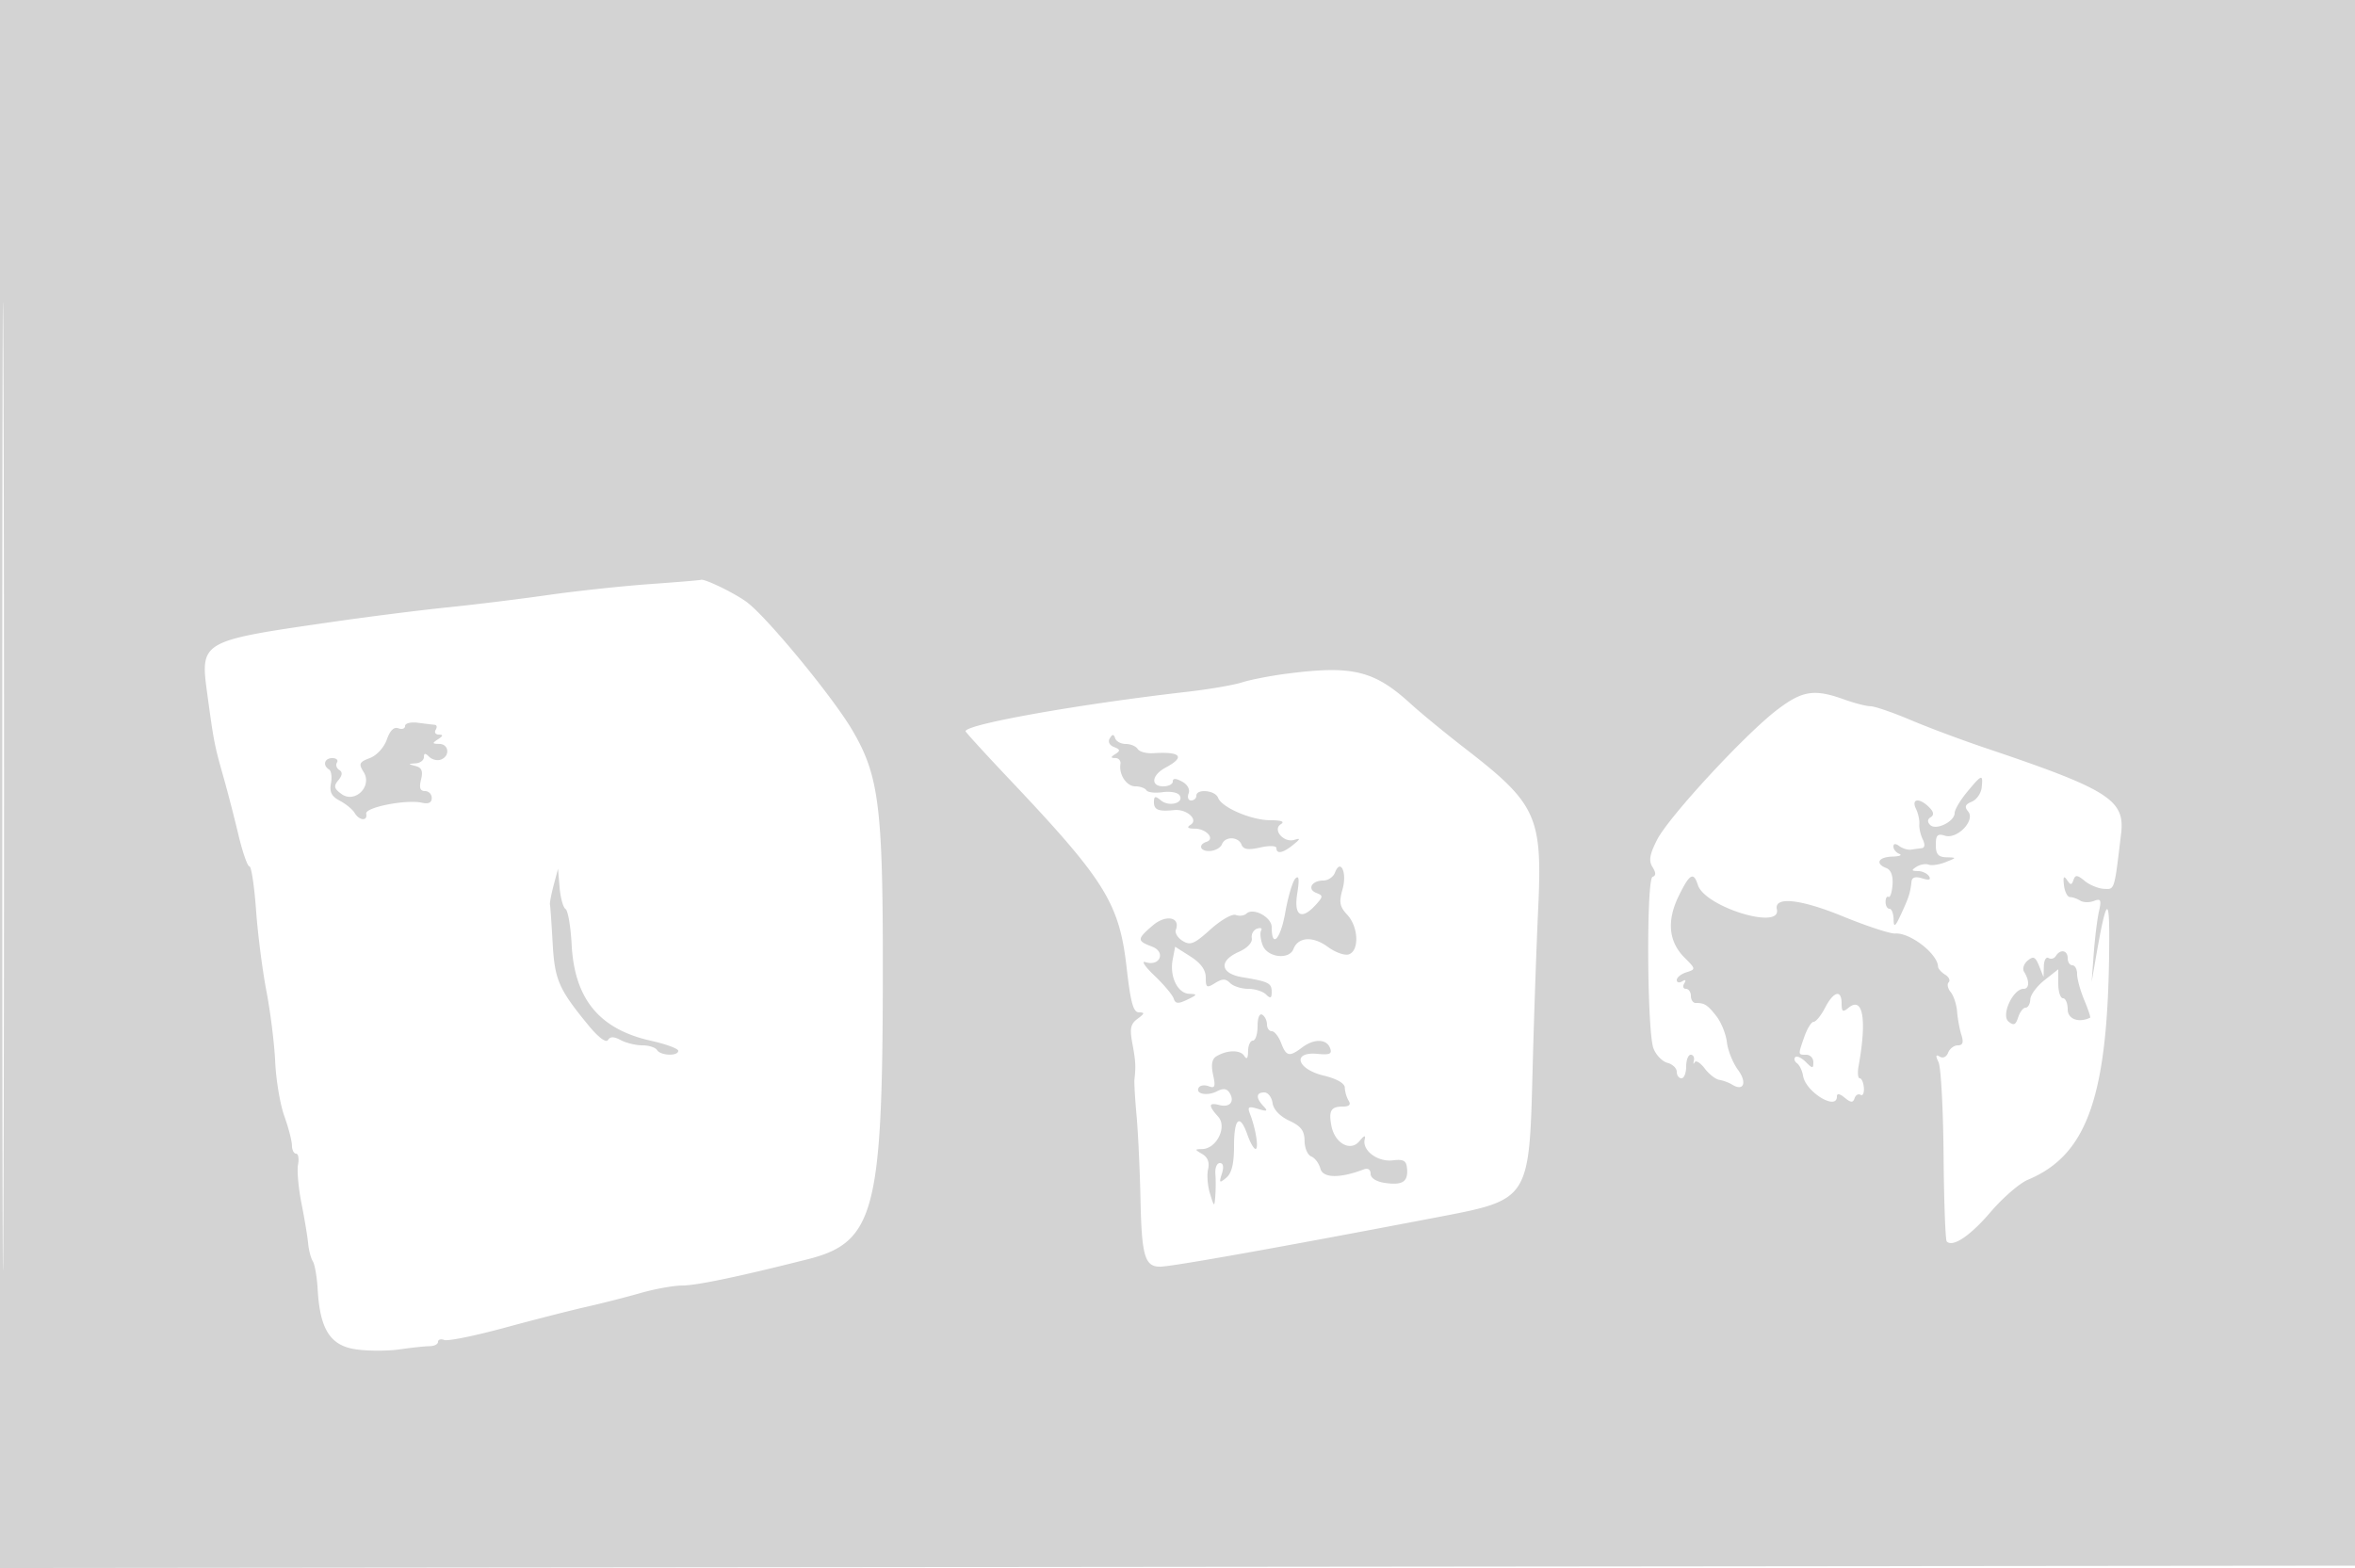 <svg xmlns="http://www.w3.org/2000/svg" width="500" height="333"><path d="M0 166.502v166.502l250.25-.252 250.25-.252.253-166.25L501.006 0H0v166.502m.488.498c0 91.575.118 129.038.262 83.25.144-45.787.144-120.712 0-166.5C.606 37.963.488 75.425.488 167m137.323-42.943c-5.879.422-15.554 1.464-21.5 2.315s-15.536 2.03-21.311 2.619c-5.775.589-16.736 1.973-24.358 3.074-28.238 4.08-28.168 4.04-26.617 15.435 1.37 10.065 1.517 10.815 3.416 17.5.86 3.025 2.286 8.537 3.169 12.25.884 3.713 1.94 6.75 2.348 6.75.407 0 1.039 4.162 1.404 9.25s1.358 12.85 2.207 17.25c.848 4.4 1.686 11.15 1.861 15 .175 3.85 1.043 9.025 1.929 11.5.887 2.475 1.618 5.287 1.626 6.25.008.963.403 1.75.876 1.75.474 0 .662 1.046.417 2.325-.244 1.278.086 4.991.734 8.25.648 3.259 1.283 7.081 1.412 8.493.128 1.412.576 3.123.995 3.802.42.678.882 3.348 1.027 5.932.475 8.48 2.657 11.941 8.035 12.747 2.555.384 6.754.394 9.332.024 2.578-.37 5.475-.679 6.437-.685.963-.007 1.75-.42 1.75-.919 0-.498.603-.675 1.339-.392.737.282 6.475-.882 12.75-2.587 6.276-1.705 14.111-3.71 17.411-4.454 3.3-.744 8.475-2.064 11.5-2.933 3.025-.868 6.995-1.585 8.823-1.591 3.085-.011 12.048-1.888 26.734-5.599 13.979-3.532 15.78-10.158 15.879-58.413.077-37.621-.721-44.191-6.559-54.065-4.09-6.916-17.599-23.355-22.105-26.899-2.388-1.879-9.282-5.254-9.99-4.891-.155.079-5.092.49-10.971.912m135.362 19.018c-3.48.451-7.755 1.284-9.5 1.85-1.745.566-6.998 1.467-11.673 2.001-23.093 2.639-47 6.898-47 8.373 0 .191 4.277 4.87 9.505 10.397 20.141 21.296 23.145 26.141 24.702 39.845.843 7.416 1.409 9.459 2.625 9.459 1.254 0 1.198.258-.296 1.35-1.504 1.1-1.711 2.073-1.118 5.25.695 3.719.758 4.808.444 7.65-.076.688.128 4.175.454 7.75s.695 11.45.82 17.5c.253 12.218.905 14.496 4.149 14.508 2.399.008 25.079-4.038 59.146-10.553 19.282-3.687 19.248-3.635 19.955-31.032.283-10.957.82-26.448 1.194-34.423.919-19.614-.287-22.265-15.472-34.012-4.184-3.237-9.408-7.528-11.608-9.536-7.753-7.075-12.356-8.19-26.327-6.377m104.125 7.675c-6.856 5.245-22.981 22.708-25.467 27.581-1.588 3.114-1.818 4.461-.986 5.792.754 1.208.763 1.841.027 2.086-1.35.45-1.187 32.832.183 36.435.533 1.402 1.864 2.783 2.957 3.069 1.093.286 1.988 1.143 1.988 1.904 0 .76.45 1.383 1 1.383s1-1.125 1-2.5.436-2.5.969-2.5c.532 0 .831.563.664 1.25-.168.688-.094.845.164.351.258-.495 1.219.094 2.135 1.309.916 1.214 2.319 2.307 3.117 2.427.798.121 2.014.571 2.701 1 2.46 1.537 3.24-.432 1.245-3.14-1.092-1.483-2.149-4.12-2.349-5.86-.2-1.739-1.214-4.244-2.255-5.567-1.881-2.391-2.481-2.77-4.391-2.77-.55 0-1-.675-1-1.5s-.477-1.5-1.059-1.5-.738-.52-.346-1.155c.443-.715.275-.883-.44-.44-.635.392-1.155.267-1.155-.279 0-.545.924-1.284 2.052-1.643 2.015-.639 2.008-.696-.39-3.094-3.394-3.394-3.822-7.814-1.265-13.065 2.33-4.784 3.168-5.27 4.088-2.372 1.476 4.652 17.795 9.672 16.771 5.159-.633-2.787 5.011-2.188 13.968 1.481 5.098 2.088 10.11 3.733 11.139 3.656 3.155-.238 9.02 4.293 9.111 7.038.014.433.688 1.196 1.497 1.696.809.5 1.151 1.23.759 1.622-.392.391-.199 1.331.429 2.088.628.756 1.24 2.618 1.359 4.137.119 1.519.532 3.754.917 4.966.503 1.586.29 2.205-.761 2.205-.803 0-1.73.704-2.06 1.563-.341.889-1.108 1.25-1.777.836-.854-.527-.924-.202-.257 1.187.506 1.053.986 9.93 1.067 19.728.082 9.798.385 18.052.675 18.341 1.29 1.29 4.987-1.198 9.322-6.272 2.584-3.024 6.146-6.104 7.917-6.844 12.818-5.356 17.141-18.136 17.262-51.039.036-9.591-.685-8.586-2.867 4l-.868 5 .441-6c.243-3.3.74-7.311 1.104-8.914.566-2.489.409-2.816-1.075-2.246-.956.366-2.26.334-2.898-.071-.638-.406-1.61-.745-2.16-.754-.55-.008-1.132-1.14-1.293-2.515-.211-1.789-.032-2.112.628-1.137.779 1.151.997 1.151 1.398 0 .388-1.113.823-1.074 2.371.212 1.043.867 2.885 1.625 4.095 1.684 2.303.114 2.181.507 3.644-11.759.85-7.13-2.701-9.366-28.843-18.162-4.95-1.665-12.085-4.335-15.855-5.933-3.77-1.598-7.595-2.912-8.5-2.92-.905-.008-3.445-.664-5.645-1.456-6.299-2.27-8.853-1.87-14.202 2.221M86 154.175c0 .572-.641.793-1.423.493-.93-.357-1.78.475-2.45 2.399-.585 1.677-2.132 3.365-3.596 3.921-2.271.864-2.424 1.21-1.317 2.983 1.89 3.026-1.87 6.732-4.717 4.65-1.583-1.157-1.699-1.672-.661-2.924.866-1.043.928-1.725.196-2.177-.585-.362-.806-1.077-.489-1.589.316-.512-.127-.931-.984-.931-1.674 0-2.115 1.538-.693 2.417.476.294.656 1.631.4 2.971-.347 1.815.133 2.749 1.884 3.669 1.293.679 2.71 1.844 3.15 2.589.987 1.672 2.792 1.791 2.45.162-.283-1.35 8.526-3.084 11.833-2.329 1.386.316 2.084-.019 2.084-1.002 0-.812-.649-1.477-1.442-1.477-1.027 0-1.267-.698-.833-2.427.451-1.796.155-2.545-1.141-2.884-1.667-.435-1.667-.463-.001-.573.963-.064 1.75-.656 1.75-1.316 0-.887.293-.907 1.122-.078.617.617 1.742.884 2.5.593 1.984-.761 1.699-3.312-.372-3.33-1.496-.013-1.532-.157-.25-.985 1.09-.704 1.142-.974.191-.985-.72-.008-1.031-.465-.691-1.015.34-.55.254-1.031-.191-1.069-.445-.038-2.046-.232-3.559-.432-1.513-.199-2.75.105-2.75.676m149.62 2.631c-.441.714-.073 1.467.9 1.84 1.317.505 1.38.802.314 1.478-1.06.672-1.068.849-.04.861.711.008 1.203.578 1.092 1.265-.364 2.259 1.294 4.75 3.162 4.75 1.009 0 2.066.375 2.349.833.283.459 1.831.64 3.441.404 1.609-.236 3.232.067 3.607.674 1.008 1.631-2.229 2.513-3.958 1.078-1.212-1.006-1.487-.934-1.487.389 0 1.633.978 2.011 4.31 1.664 2.621-.272 5.197 2.02 3.487 3.104-.908.576-.64.828.894.839 2.425.017 4.344 2.17 2.486 2.789-1.932.644-1.333 2.113.797 1.953 1.086-.082 2.196-.729 2.469-1.438.657-1.712 3.481-1.65 4.15.092.393 1.025 1.416 1.181 3.968.605 1.934-.436 3.439-.384 3.439.119 0 1.348 1.391 1.08 3.559-.687 1.543-1.257 1.597-1.474.264-1.059-2.272.708-4.743-2.172-2.861-3.335.853-.528.062-.824-2.203-.824-4.071 0-10.349-2.69-11.15-4.777-.615-1.603-4.609-1.97-4.609-.423 0 .55-.498 1-1.107 1s-.851-.668-.537-1.485c.335-.872-.24-1.917-1.393-2.535-1.343-.719-1.963-.724-1.963-.015 0 .569-.9 1.035-2 1.035-2.796 0-2.496-2.396.5-4 4.234-2.266 3.228-3.42-2.651-3.041-1.458.094-2.947-.308-3.309-.894-.362-.586-1.494-1.065-2.516-1.065-1.021 0-2.037-.54-2.258-1.201-.31-.931-.567-.93-1.146.007m182.025 11.387c-1.455 1.756-2.645 3.765-2.645 4.465 0 1.824-3.971 3.771-5.194 2.548-.64-.64-.6-1.215.115-1.657.755-.467.649-1.121-.342-2.113-2.051-2.051-3.85-1.849-2.798.314.468.963.792 2.425.719 3.25-.073.825.251 2.287.719 3.25.526 1.081.456 1.798-.184 1.875a106.3 106.3 0 00-2.285.311c-.687.103-1.812-.234-2.5-.747-.797-.596-1.25-.557-1.25.105 0 .572.563 1.266 1.25 1.544.688.277.012.54-1.5.583-2.973.085-3.688 1.505-1.232 2.447.965.371 1.436 1.659 1.292 3.538-.124 1.626-.507 2.782-.851 2.569-.344-.213-.626.268-.626 1.069 0 .801.375 1.456.834 1.456.458 0 .851 1.012.872 2.25.032 1.844.33 1.618 1.651-1.25 1.606-3.487 1.869-4.318 2.158-6.817.101-.873.869-1.09 2.277-.643 1.43.454 1.902.312 1.441-.433-.376-.609-1.445-1.114-2.375-1.122-1.379-.013-1.431-.18-.282-.908.775-.49 1.93-.692 2.566-.448.635.244 2.251.005 3.59-.53 2.401-.959 2.403-.973.185-1.036-1.733-.048-2.25-.653-2.25-2.63 0-2.078.367-2.451 1.921-1.958 2.613.829 6.525-3.232 4.947-5.134-.83-1-.643-1.506.768-2.081 1.025-.418 1.971-1.772 2.102-3.01.311-2.933.053-2.855-3.093.943m-134.219 17.14c-.352.917-1.465 1.667-2.474 1.667-2.452 0-3.491 1.856-1.472 2.631 1.46.56 1.452.787-.092 2.493-3.081 3.405-4.73 2.417-3.965-2.374.482-3.016.369-3.94-.39-3.182-.588.587-1.558 3.847-2.157 7.244-1.002 5.688-2.876 7.707-2.876 3.097 0-2.134-3.924-4.24-5.372-2.883-.479.45-1.495.578-2.257.286s-3.186 1.095-5.386 3.082c-3.414 3.085-4.277 3.441-5.892 2.432-1.042-.65-1.693-1.705-1.448-2.344 1.044-2.719-2.123-3.33-4.895-.944-3.391 2.918-3.402 3.264-.141 4.503 3.004 1.143 1.625 4.301-1.432 3.28-.922-.308-.054.986 1.929 2.876s3.817 4.072 4.076 4.85c.38 1.138.943 1.187 2.895.251 2.161-1.037 2.206-1.171.423-1.238-2.484-.094-4.216-3.672-3.523-7.279l.523-2.718 3.25 2.066c2.196 1.397 3.25 2.849 3.25 4.478 0 2.149.213 2.277 1.975 1.177 1.559-.974 2.233-.976 3.2-.009.674.674 2.395 1.225 3.825 1.225 1.43 0 3.14.54 3.8 1.2.933.933 1.2.815 1.2-.531 0-1.887-.629-2.202-6.25-3.136-4.685-.779-5.049-3.47-.728-5.383 1.783-.789 2.911-1.974 2.75-2.89-.149-.854.353-1.77 1.117-2.036s1.155-.088.868.396c-.287.484-.14 1.892.328 3.13.982 2.599 5.629 3.159 6.539.788.987-2.572 4.141-2.771 7.268-.459 1.64 1.211 3.666 1.921 4.536 1.587 2.21-.848 1.981-5.85-.384-8.388-1.617-1.736-1.792-2.67-1.009-5.398 1.014-3.539-.409-6.676-1.609-3.547M117.547 188c-.51 1.925-.862 3.778-.782 4.118.081.339.335 3.981.565 8.093.443 7.906 1.272 9.82 7.594 17.525 2.087 2.543 3.745 3.8 4.149 3.146.484-.783 1.25-.779 2.734.015 1.134.607 3.19 1.103 4.568 1.103 1.379 0 2.785.45 3.125 1 .748 1.21 4.5 1.343 4.5.159 0-.462-2.588-1.417-5.75-2.122-10.987-2.449-16.269-8.842-16.882-20.433-.203-3.843-.786-7.244-1.294-7.558-.509-.315-1.077-2.366-1.262-4.559l-.336-3.987-.929 3.5m318.943 15.016c-.346.559-1.047.758-1.559.441-.512-.316-.96.464-.994 1.734l-.064 2.309-.946-2.364c-.78-1.947-1.208-2.148-2.426-1.137-.813.675-1.159 1.739-.768 2.364 1.201 1.921 1.151 3.637-.106 3.637-2.237 0-4.818 5.596-3.2 6.939 1.117.927 1.538.745 2.056-.886.359-1.129 1.071-2.053 1.584-2.053.513 0 .958-.787.988-1.75.031-.963 1.381-2.797 3-4.076l2.945-2.326v3.076c0 1.692.45 3.076 1 3.076s1 1.064 1 2.363c0 2.068 2.345 2.936 4.763 1.765.145-.071-.417-1.758-1.25-3.75-.832-1.992-1.513-4.467-1.513-5.5 0-1.033-.45-1.878-1-1.878s-1-.675-1-1.5c0-1.707-1.568-2.009-2.51-.484M387.5 214c-.853 1.65-1.946 3-2.428 3s-1.37 1.417-1.974 3.149c-1.379 3.955-1.39 3.851.402 3.851.825 0 1.5.707 1.5 1.571 0 1.409-.167 1.404-1.619-.047-.891-.891-1.89-1.348-2.221-1.017-.331.331-.165.915.369 1.297.534.383 1.117 1.596 1.296 2.696.553 3.407 7.175 7.447 7.175 4.378 0-.73.582-.643 1.663.25 1.302 1.075 1.754 1.1 2.085.116.233-.691.807-1.019 1.277-.729.47.291.785-.381.702-1.493-.084-1.112-.477-2.022-.874-2.022-.396 0-.506-1.181-.245-2.625 1.796-9.903.926-14.893-2.152-12.339-1.197.994-1.456.831-1.456-.914 0-3.041-1.693-2.616-3.5.878M267 217.941c0 1.682-.45 3.059-1 3.059s-1.007 1.012-1.015 2.25c-.011 1.527-.275 1.842-.822.979-.842-1.326-3.726-1.256-5.972.145-.879.549-1.088 1.818-.637 3.871.555 2.527.397 2.95-.91 2.449-.869-.334-1.822-.215-2.118.264-.832 1.346 1.753 1.886 3.851.804 1.333-.688 2.111-.59 2.684.337 1.146 1.853.044 3.162-2.174 2.582-2.317-.606-2.391.105-.255 2.465 1.967 2.173-.337 6.83-3.405 6.884-1.618.029-1.616.095.029 1.053 1.152.671 1.577 1.778 1.237 3.22-.286 1.208-.102 3.547.408 5.197.891 2.883.935 2.903 1.124.5.108-1.375.114-3.512.014-4.75s.33-2.25.957-2.25c.725 0 .88.815.427 2.242-.632 1.993-.529 2.091.933.878 1.152-.957 1.644-2.973 1.644-6.742 0-5.951 1.243-6.988 2.85-2.378.575 1.65 1.351 3 1.723 3 .718 0 .053-4.244-1.154-7.365-.619-1.602-.381-1.763 1.68-1.138 1.962.595 2.172.488 1.151-.585-1.655-1.738-1.583-2.912.18-2.912.787 0 1.575 1.012 1.75 2.25.197 1.386 1.559 2.826 3.548 3.75 2.493 1.158 3.234 2.134 3.25 4.281.012 1.53.653 3.024 1.423 3.32.771.295 1.644 1.461 1.939 2.591.531 2.03 4.167 2.086 9.231.142.846-.324 1.429.062 1.429.946 0 .892 1.198 1.669 2.977 1.93 3.76.552 4.975-.199 4.768-2.947-.135-1.785-.686-2.114-3.072-1.837-3.218.375-6.536-2.14-5.923-4.488.243-.932-.143-.798-1.095.378-1.905 2.35-5.261.527-5.983-3.251-.611-3.195-.087-4.065 2.446-4.065 1.351 0 1.746-.406 1.217-1.25-.43-.687-.794-1.925-.809-2.75-.016-.942-1.7-1.903-4.526-2.585-5.708-1.375-6.734-5.131-1.257-4.602 2.599.251 3.124.003 2.643-1.25-.754-1.965-3.416-2.008-5.945-.095-2.698 2.041-3.351 1.899-4.441-.968-.523-1.375-1.412-2.5-1.975-2.5-.564 0-1.025-.648-1.025-1.441s-.45-1.719-1-2.059c-.583-.361-1 .656-1 2.441" fill="#d3d3d3" fill-rule="evenodd"/></svg>